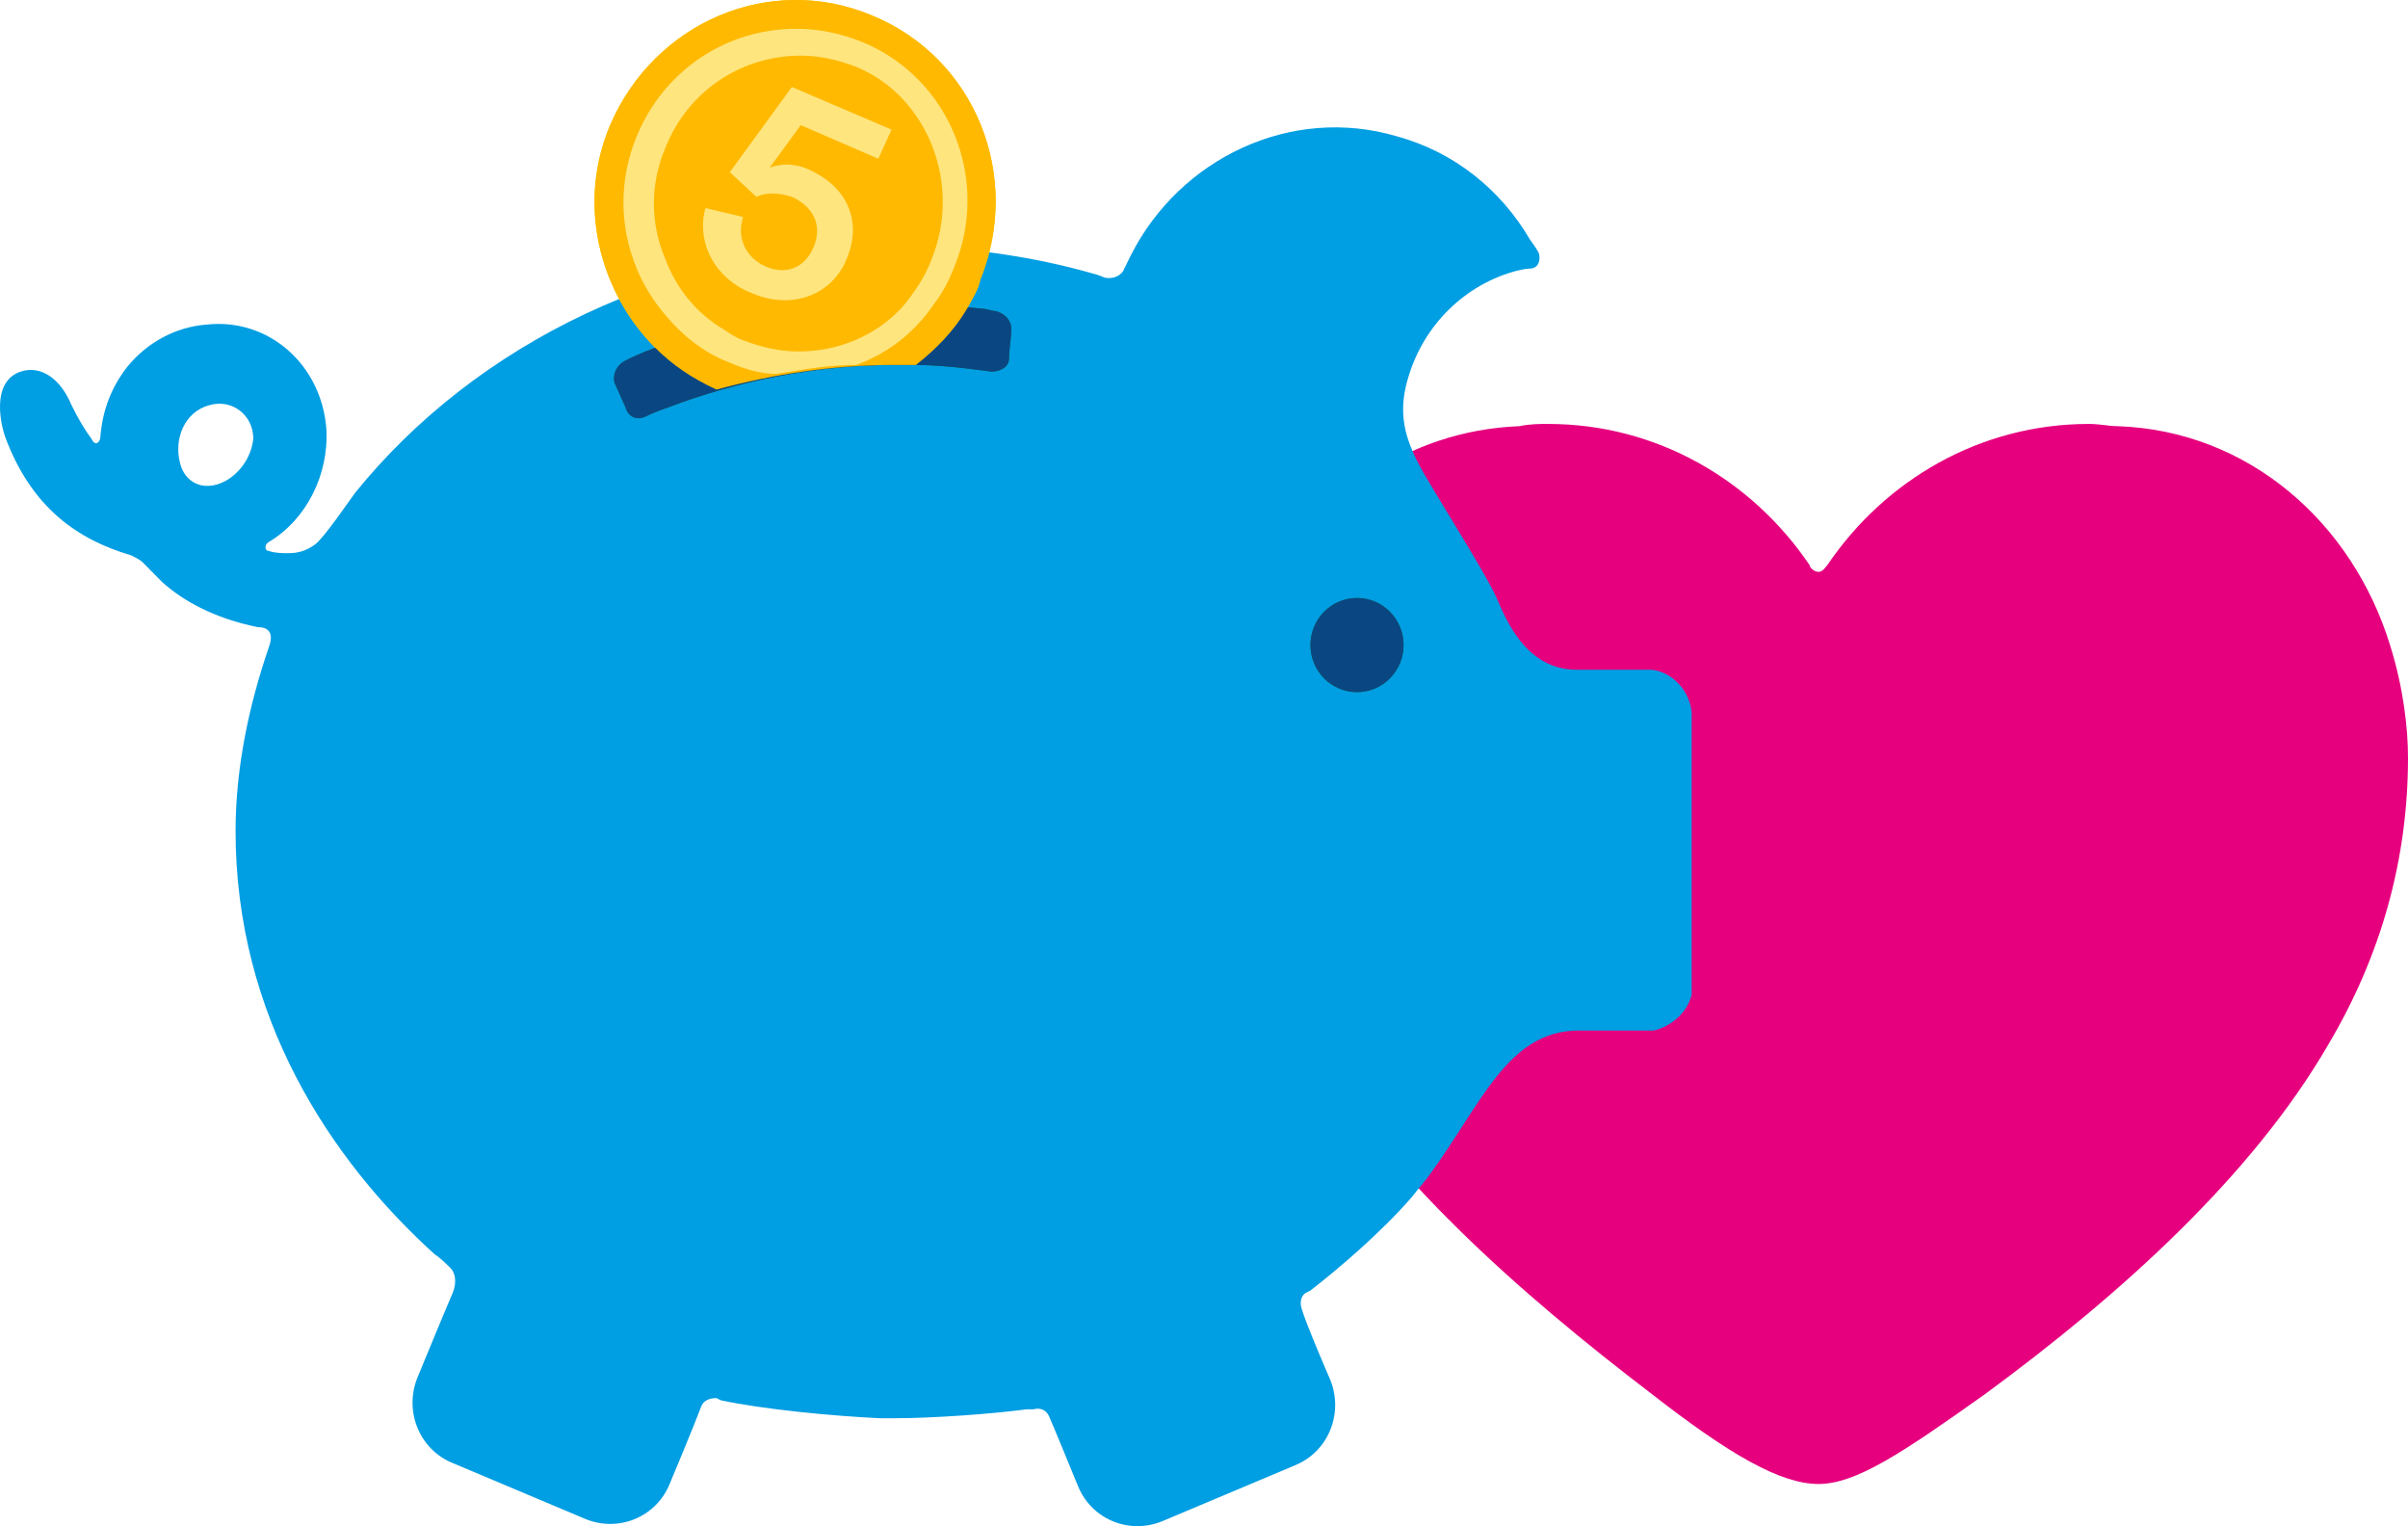 <svg width="101" height="64" viewBox="0 0 101 64" fill="none" xmlns="http://www.w3.org/2000/svg">
<path d="M100.256 27.082C98.676 21.913 94.307 18.06 88.822 17.872C88.451 17.872 88.079 17.778 87.614 17.778C83.059 17.778 79.062 20.127 76.645 23.699C76.552 23.793 76.459 23.981 76.273 23.981C76.087 23.981 75.901 23.793 75.901 23.699C73.484 20.127 69.487 17.778 64.932 17.778C64.56 17.778 64.189 17.778 63.724 17.872C58.983 18.06 55.078 20.879 53.126 25.015C51.732 27.834 51.546 30.56 51.546 31.781C51.546 36.011 52.662 40.052 54.893 43.811C58.146 49.262 63.631 54.15 69.301 58.473C72.555 61.01 74.693 62.232 76.273 62.232C77.853 62.232 79.805 60.916 83.245 58.473C89.008 54.243 94.493 49.262 97.653 43.811C99.885 40.052 101 36.011 101 31.781C101 30.56 100.814 28.868 100.256 27.082Z" fill="#E6007E"/>
<path d="M70.954 29.87C70.861 28.931 70.118 28.179 69.281 28.085C69.188 28.085 69.188 28.085 69.188 28.085C69.095 28.085 68.723 28.085 68.444 28.085H66.12C63.982 28.085 63.146 25.923 62.774 25.077C62.402 24.232 60.822 21.694 60.543 21.224C59.427 19.344 58.405 18.029 59.056 15.867C59.706 13.611 61.472 11.92 63.611 11.356C63.982 11.262 64.168 11.262 64.168 11.262C64.54 11.262 64.633 10.886 64.54 10.604C64.54 10.604 64.447 10.416 64.168 10.04C62.96 7.972 61.008 6.375 58.591 5.717C54.129 4.401 49.481 6.657 47.436 10.698C47.25 11.074 47.157 11.262 47.157 11.262C47.064 11.544 46.692 11.732 46.32 11.638C46.32 11.638 46.134 11.544 45.763 11.45C43.438 10.792 40.929 10.416 38.326 10.322C38.047 10.322 37.768 10.322 37.396 10.322C28.1 10.322 19.92 14.457 14.9 20.66C14.621 21.036 13.599 22.54 13.227 22.822C12.855 23.104 12.483 23.198 12.111 23.198C11.833 23.198 11.554 23.198 11.275 23.104C11.089 23.104 11.089 22.822 11.275 22.728C12.855 21.788 13.785 19.908 13.692 18.029C13.506 15.303 11.275 13.329 8.672 13.611C7.371 13.705 6.162 14.363 5.326 15.397C4.675 16.243 4.303 17.183 4.21 18.311C4.21 18.498 4.024 18.78 3.838 18.404C3.559 18.029 3.28 17.559 3.002 16.995C2.537 15.867 1.7 15.303 0.864 15.585C-0.252 15.961 -0.066 17.465 0.213 18.311C1.328 21.318 3.28 22.634 5.511 23.292C5.697 23.386 5.883 23.48 5.976 23.574C6.255 23.856 6.534 24.137 6.813 24.419C7.65 25.171 8.951 25.923 10.81 26.299C11.089 26.299 11.554 26.393 11.275 27.145C10.438 29.588 9.881 32.22 9.881 34.852C9.881 42.652 13.878 48.667 18.247 52.614C18.433 52.709 18.898 53.178 18.898 53.178C19.083 53.366 19.176 53.742 18.991 54.212C18.898 54.4 17.503 57.784 17.503 57.784C16.945 59.193 17.596 60.791 18.991 61.355L24.568 63.705C25.962 64.269 27.543 63.611 28.1 62.201C28.1 62.201 29.123 59.757 29.402 59.005C29.495 58.723 29.774 58.629 30.052 58.629C30.052 58.629 30.052 58.629 30.238 58.723C32.005 59.099 34.886 59.381 36.931 59.475C37.117 59.475 37.489 59.475 37.489 59.475C39.162 59.475 41.672 59.287 43.067 59.099C43.346 59.099 43.346 59.099 43.346 59.099C43.717 59.005 43.903 59.193 43.996 59.381C44.089 59.569 45.205 62.295 45.205 62.295C45.763 63.705 47.343 64.362 48.737 63.798L54.315 61.449C55.709 60.885 56.36 59.287 55.802 57.878C55.802 57.878 54.779 55.528 54.593 54.87C54.501 54.588 54.593 54.306 54.779 54.212C54.779 54.212 54.779 54.212 54.965 54.118C56.174 53.178 57.94 51.675 59.242 50.171C59.52 49.795 59.799 49.513 59.985 49.231C62.123 46.318 63.239 43.216 66.213 43.216H68.444C68.816 43.216 69.188 43.216 69.281 43.216C69.281 43.216 69.281 43.216 69.374 43.216C70.118 43.028 70.768 42.464 70.954 41.712C70.954 41.618 70.954 41.618 70.954 41.618C70.954 41.431 70.954 41.242 70.954 41.148C70.954 41.054 70.954 40.679 70.954 40.303V30.622C70.954 30.34 70.954 29.965 70.954 29.87ZM9.416 20.19C8.486 20.66 7.742 20.19 7.557 19.438C7.278 18.404 7.742 17.277 8.765 16.995C9.695 16.713 10.624 17.371 10.624 18.404C10.531 19.25 9.973 19.908 9.416 20.19Z" fill="#009EE2"/>
<path d="M56.918 29.025C57.996 29.025 58.87 28.141 58.87 27.051C58.87 25.961 57.996 25.077 56.918 25.077C55.84 25.077 54.965 25.961 54.965 27.051C54.965 28.141 55.84 29.025 56.918 29.025Z" fill="#1E6E32"/>
<path d="M25.777 16.055C25.684 15.679 25.87 15.303 26.241 15.115C26.241 15.115 26.613 14.927 27.078 14.739C30.425 13.424 33.957 12.766 37.582 12.766C37.861 12.766 38.14 12.766 38.419 12.766C39.349 12.766 40.278 12.86 41.301 12.954C41.673 13.048 41.766 13.048 41.766 13.048C42.137 13.142 42.416 13.424 42.416 13.8C42.416 14.175 42.323 14.645 42.323 15.021C42.323 15.397 41.951 15.585 41.58 15.585C41.58 15.585 39.72 15.303 38.419 15.303C38.14 15.303 37.861 15.303 37.582 15.303C34.236 15.303 30.982 15.961 28.008 17.089C27.45 17.277 27.078 17.465 27.078 17.465C26.706 17.653 26.334 17.465 26.241 17.089L25.777 16.055Z" fill="#1E6E32"/>
<path d="M36.56 0.642C32.284 -1.144 27.45 0.924 25.591 5.247C24.196 8.537 25.126 12.202 27.45 14.552C28.193 15.303 29.03 15.867 30.053 16.337C32.469 15.68 34.979 15.303 37.489 15.303C37.768 15.303 38.047 15.303 38.326 15.303C38.326 15.303 38.326 15.303 38.419 15.303C39.255 14.646 39.999 13.894 40.557 12.954C40.743 12.578 41.022 12.202 41.115 11.732C42.881 7.409 40.929 2.428 36.56 0.642Z" fill="#FFCB00"/>
<path d="M36.188 1.77C35.258 1.394 34.329 1.206 33.399 1.206C30.425 1.206 27.822 2.991 26.706 5.717C25.963 7.503 25.963 9.476 26.706 11.262C27.171 12.39 27.915 13.33 28.751 14.082C29.309 14.551 29.867 14.927 30.61 15.209C31.261 15.491 31.912 15.679 32.563 15.679C33.678 15.491 34.794 15.303 35.909 15.303C37.211 14.833 38.326 13.988 39.163 12.766C39.535 12.296 39.813 11.732 39.999 11.262C41.58 7.503 39.813 3.273 36.188 1.77ZM39.07 10.886C38.791 11.638 38.326 12.296 37.861 12.86C36.746 14.082 35.166 14.739 33.492 14.739C32.656 14.739 31.912 14.551 31.168 14.269C30.889 14.175 30.61 13.988 30.332 13.8C29.216 13.142 28.38 12.108 27.915 10.886C27.264 9.382 27.264 7.691 27.915 6.187C28.844 3.837 31.075 2.334 33.585 2.334C34.422 2.334 35.166 2.522 35.909 2.803C38.884 4.025 40.371 7.691 39.07 10.886Z" fill="#FFE57E"/>
<path d="M31.168 9.1C30.889 9.946 31.261 10.792 32.098 11.168C32.934 11.544 33.771 11.262 34.143 10.322C34.515 9.382 34.05 8.63 33.213 8.255C32.655 8.067 32.098 8.067 31.726 8.255L30.61 7.221L33.213 3.649L37.396 5.435L36.839 6.657L33.585 5.247L32.284 7.033C32.748 6.845 33.399 6.845 33.957 7.127C35.444 7.785 36.188 9.194 35.537 10.792C34.979 12.296 33.306 13.048 31.54 12.296C29.867 11.638 29.216 10.04 29.588 8.724L31.168 9.1Z" fill="#FFE57E"/>
<path d="M56.918 29.025C57.996 29.025 58.87 28.141 58.87 27.051C58.87 25.961 57.996 25.077 56.918 25.077C55.84 25.077 54.965 25.961 54.965 27.051C54.965 28.141 55.84 29.025 56.918 29.025Z" fill="#0A4682"/>
<path d="M25.777 16.055C25.684 15.679 25.87 15.303 26.241 15.115C26.241 15.115 26.613 14.927 27.078 14.739C30.425 13.424 33.957 12.766 37.582 12.766C37.861 12.766 38.14 12.766 38.419 12.766C39.349 12.766 40.278 12.86 41.301 12.954C41.673 13.048 41.766 13.048 41.766 13.048C42.137 13.142 42.416 13.424 42.416 13.8C42.416 14.175 42.323 14.645 42.323 15.021C42.323 15.397 41.951 15.585 41.58 15.585C41.58 15.585 39.72 15.303 38.419 15.303C38.14 15.303 37.861 15.303 37.582 15.303C34.236 15.303 30.982 15.961 28.008 17.089C27.45 17.277 27.078 17.465 27.078 17.465C26.706 17.653 26.334 17.465 26.241 17.089L25.777 16.055Z" fill="#0A4682"/>
<path d="M36.56 0.642C32.284 -1.144 27.45 0.924 25.591 5.247C24.196 8.537 25.126 12.202 27.45 14.552C28.193 15.303 29.03 15.867 30.053 16.337C32.469 15.68 34.979 15.303 37.489 15.303C37.768 15.303 38.047 15.303 38.326 15.303C38.326 15.303 38.326 15.303 38.419 15.303C39.255 14.646 39.999 13.894 40.557 12.954C40.743 12.578 41.022 12.202 41.115 11.732C42.881 7.409 40.929 2.428 36.56 0.642Z" fill="#FFB900"/>
<path d="M36.188 1.77C35.258 1.394 34.329 1.206 33.399 1.206C30.425 1.206 27.822 2.991 26.706 5.717C25.963 7.503 25.963 9.476 26.706 11.262C27.171 12.39 27.915 13.33 28.751 14.082C29.309 14.551 29.867 14.927 30.61 15.209C31.261 15.491 31.912 15.679 32.563 15.679C33.678 15.491 34.794 15.303 35.909 15.303C37.211 14.833 38.326 13.988 39.163 12.766C39.535 12.296 39.813 11.732 39.999 11.262C41.58 7.503 39.813 3.273 36.188 1.77ZM39.07 10.886C38.791 11.638 38.326 12.296 37.861 12.86C36.746 14.082 35.166 14.739 33.492 14.739C32.656 14.739 31.912 14.551 31.168 14.269C30.889 14.175 30.61 13.988 30.332 13.8C29.216 13.142 28.38 12.108 27.915 10.886C27.264 9.382 27.264 7.691 27.915 6.187C28.844 3.837 31.075 2.334 33.585 2.334C34.422 2.334 35.166 2.522 35.909 2.803C38.884 4.025 40.371 7.691 39.07 10.886Z" fill="#FFE57E"/>
<path d="M31.168 9.1C30.889 9.946 31.261 10.792 32.098 11.168C32.934 11.544 33.771 11.262 34.143 10.322C34.515 9.382 34.05 8.63 33.213 8.255C32.655 8.067 32.098 8.067 31.726 8.255L30.61 7.221L33.213 3.649L37.396 5.435L36.839 6.657L33.585 5.247L32.284 7.033C32.748 6.845 33.399 6.845 33.957 7.127C35.444 7.785 36.188 9.194 35.537 10.792C34.979 12.296 33.306 13.048 31.54 12.296C29.867 11.638 29.216 10.04 29.588 8.724L31.168 9.1Z" fill="#FFE57E"/>
</svg>
